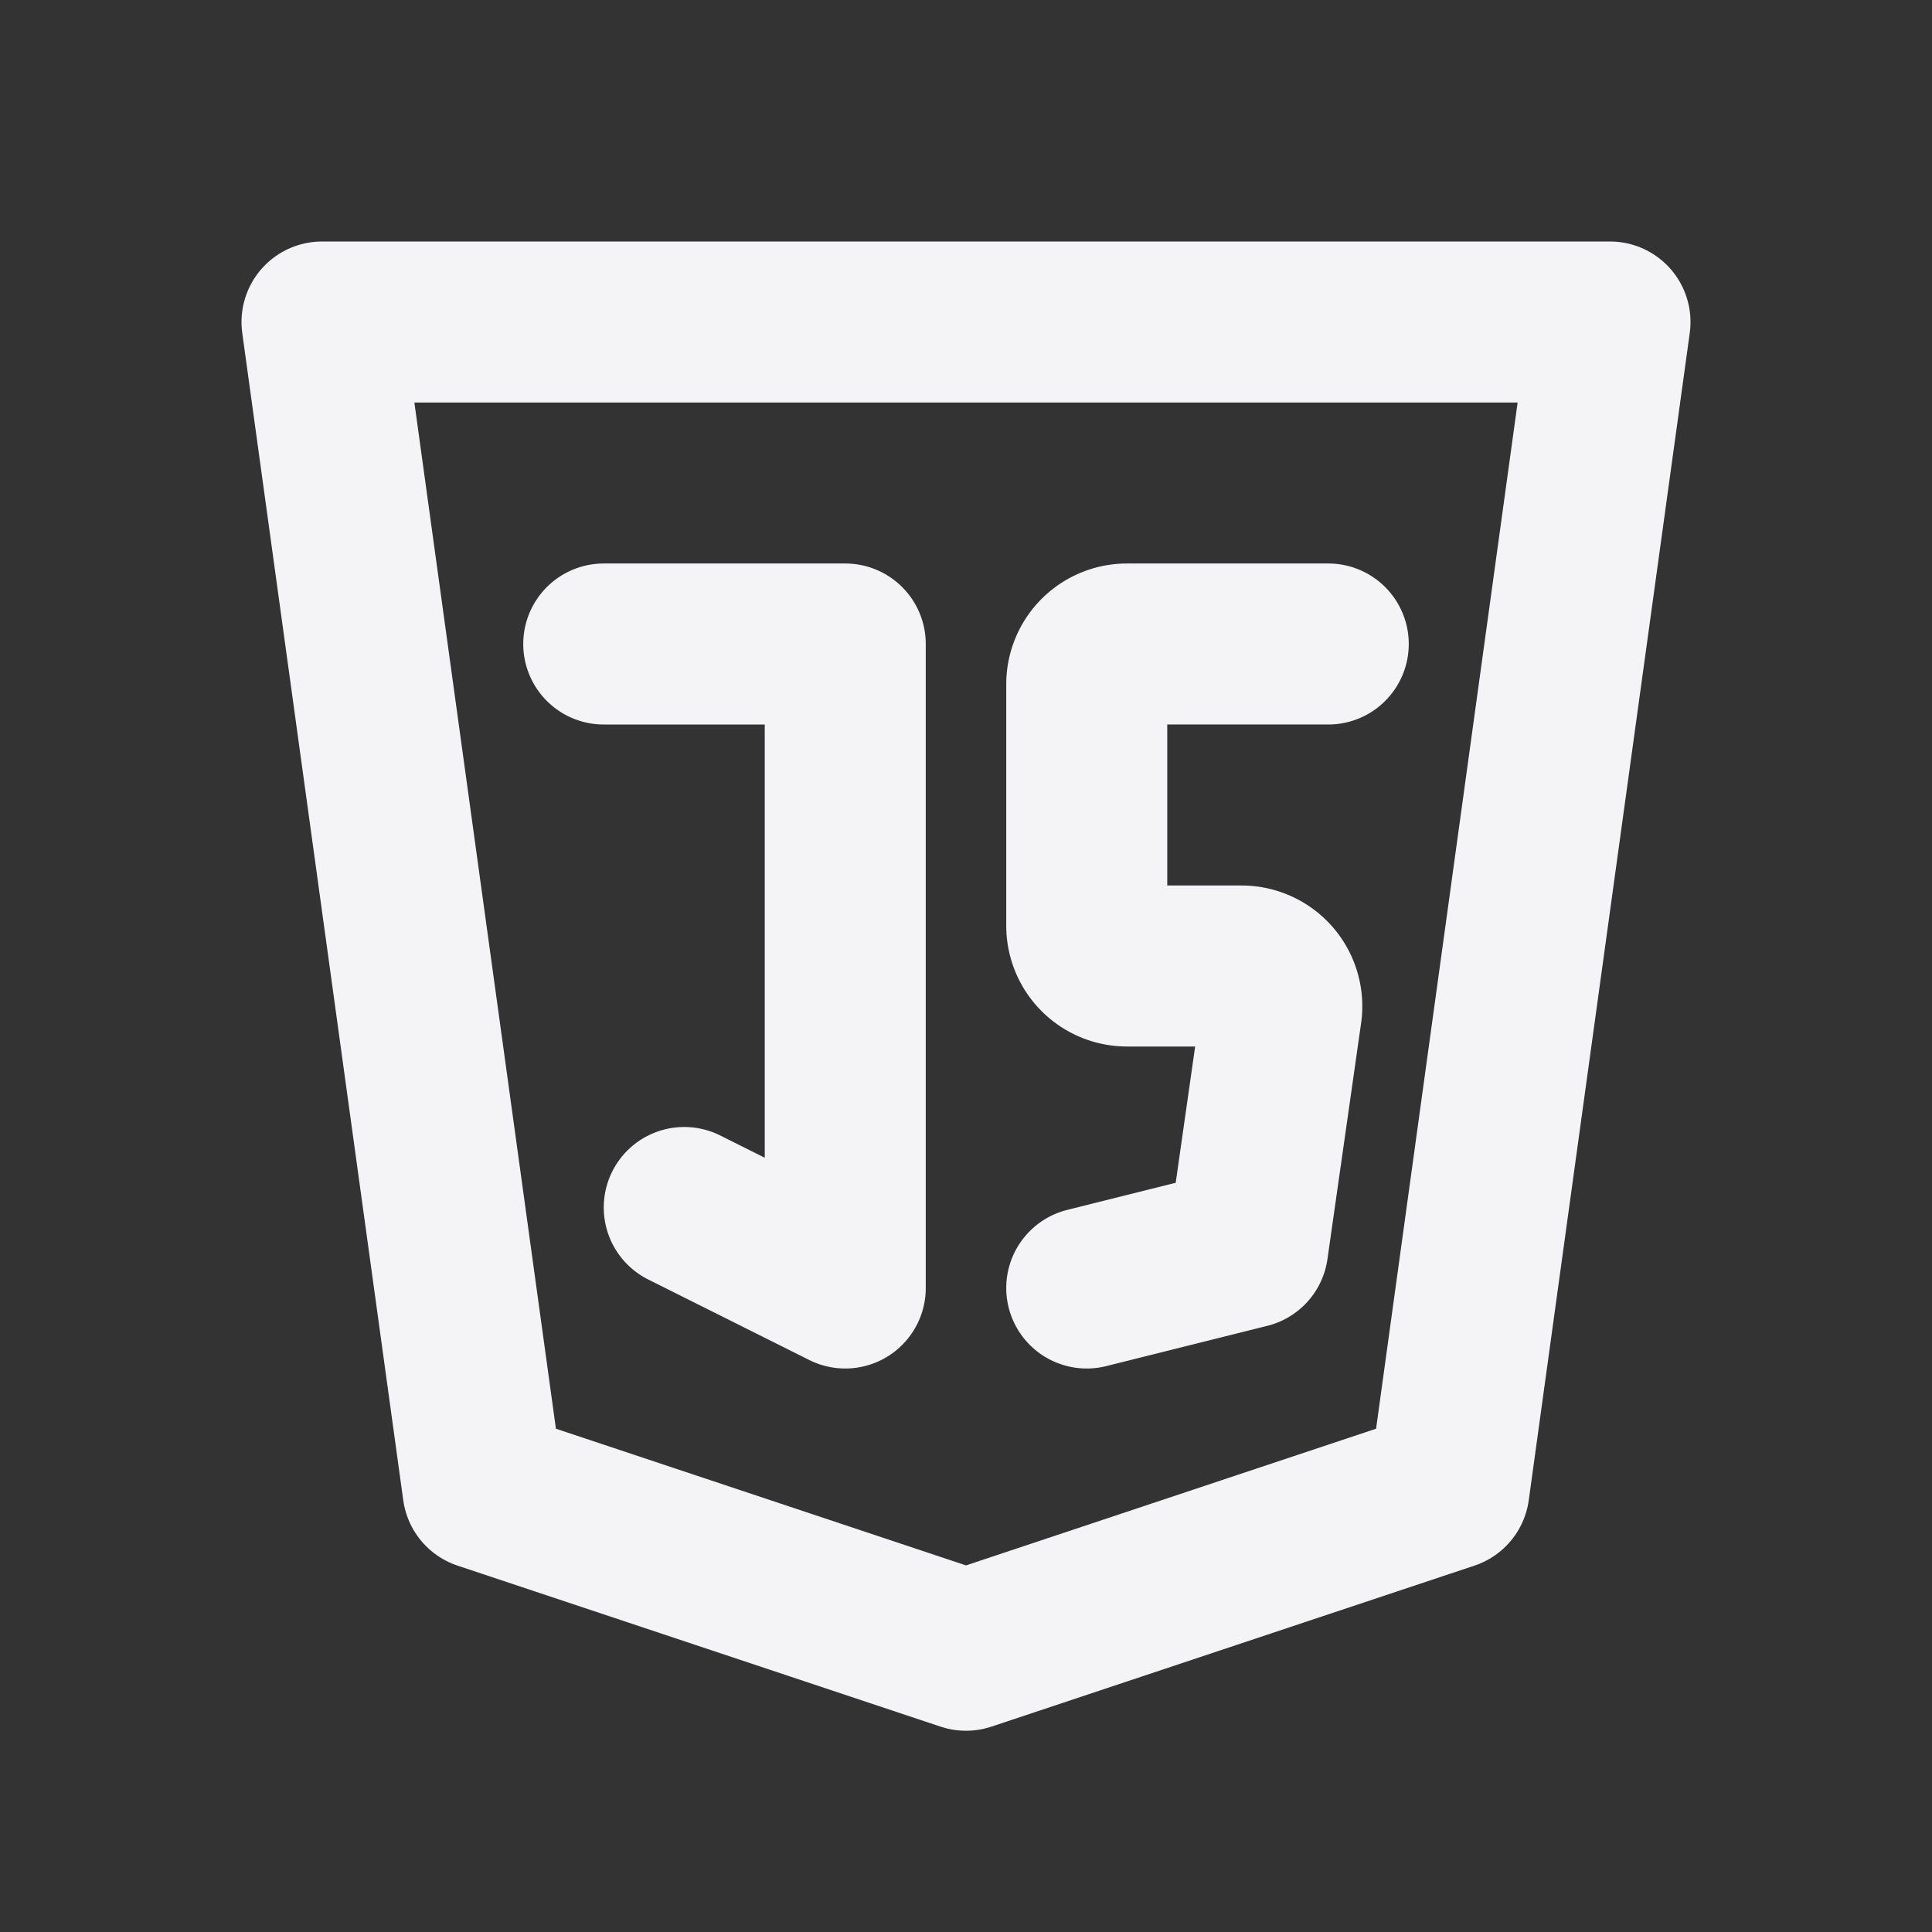 <svg fill="none" height="24" stroke="#f4f4f7" stroke-linecap="round" stroke-linejoin="round" stroke-width="2" width="24" xmlns="http://www.w3.org/2000/svg"><rect width="100%" height="100%" fill="#333333" stroke="none"/><path d="m0 0h24v24h-24z" stroke="none"/><path d="m20 4-2 14.5-6 2-6-2-2-14.5z"/><path d="m7.5 8h3v8l-2-1m8-7h-2.5a.5.5 0 0 0 -.5.5v3a.5.5 0 0 0 .5.5h1.423a.5.5 0 0 1 .495.57l-.418 2.93-2 .5"/></svg>